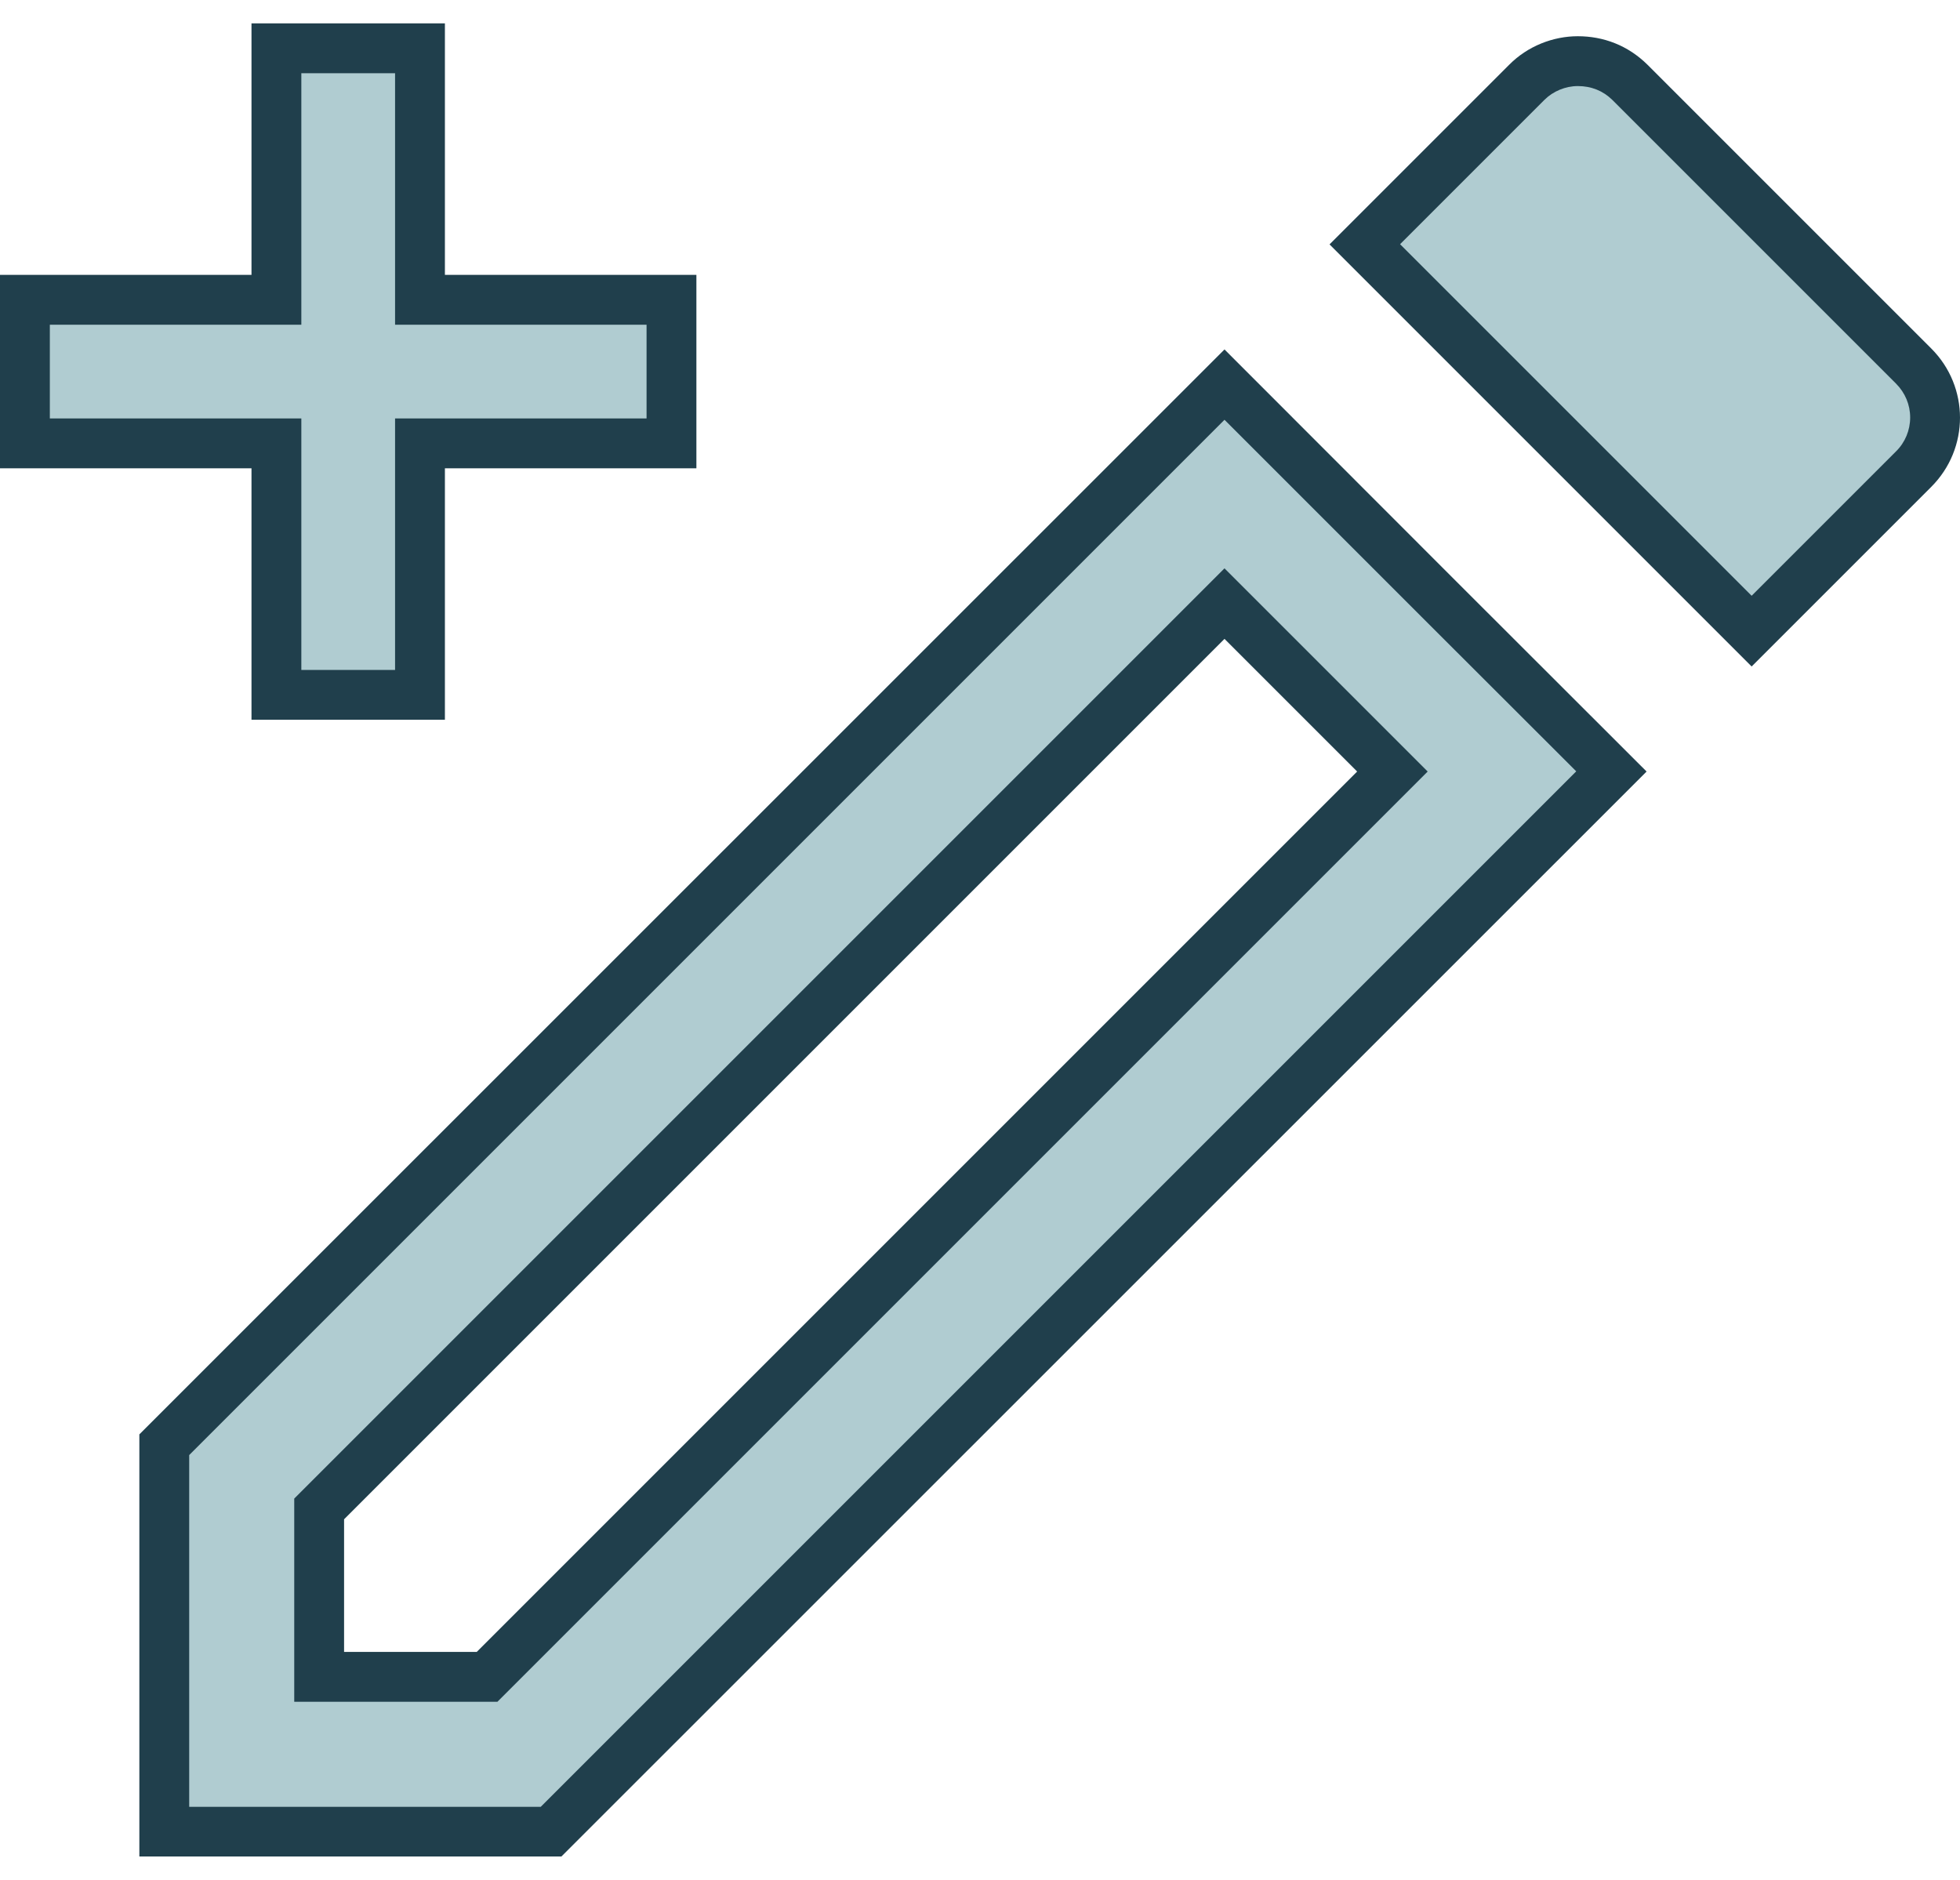 <?xml version="1.0" encoding="utf-8"?>
<!-- Generator: Adobe Illustrator 24.0.0, SVG Export Plug-In . SVG Version: 6.00 Build 0)  -->
<svg version="1.1" id="Capa_1" xmlns="http://www.w3.org/2000/svg" xmlns:xlink="http://www.w3.org/1999/xlink" x="0px" y="0px"
	 viewBox="0 0 102.25 98.07" style="enable-background:new 0 0 102.25 98.07;" xml:space="preserve">
<style type="text/css">
	.st0{fill:#B0CCD1;}
	.st1{fill:#203F4C;}
</style>
<g>
	<g>
		<polygon class="st0" points="14.42,36.26 14.42,23.13 1.3,23.13 1.3,15.64 14.42,15.64 14.42,2.52 21.91,2.52 21.91,15.64 
			35.04,15.64 35.04,23.13 21.91,23.13 21.91,36.26 		"/>
		<path class="st1" d="M20.61,3.82v10.52v2.6h2.6h10.52v4.89H23.21h-2.6v2.6v10.52h-4.89V24.43v-2.6h-2.6H2.6v-4.89h10.52h2.6v-2.6
			V3.82H20.61 M23.21,1.22H13.12v13.12H0v10.09h13.12v13.12h10.09V24.43h13.12V14.34H23.21V1.22L23.21,1.22z"/>
	</g>
</g>
<g>
	<g>
		<path class="st0" d="M71.2,12.74l8.45-8.45c0.69-0.69,1.69-1.1,2.66-1.1c1.05,0,1.99,0.38,2.72,1.11l14.8,14.8
			c1.48,1.48,1.48,3.9,0,5.38l-8.45,8.45L71.2,12.74z"/>
		<path class="st1" d="M82.31,4.49c0.71,0,1.32,0.25,1.8,0.72l14.8,14.8c0.48,0.48,0.74,1.11,0.74,1.77s-0.26,1.3-0.74,1.77
			l-7.53,7.53L73.04,12.74l7.53-7.53C81.02,4.76,81.67,4.49,82.31,4.49 M82.31,1.89c-1.28,0-2.61,0.51-3.58,1.49l-9.37,9.37
			l22.02,22.02l9.37-9.37c2-2,2-5.22,0-7.22l-14.8-14.8C84.92,2.36,83.64,1.89,82.31,1.89L82.31,1.89z"/>
	</g>
	<g>
		<path class="st0" d="M8.57,95.56V75.37l55.31-55.31l11.18,11.19l9,8.99L28.75,95.56H8.57z M16.65,78.72v8.76h8.76l47.23-47.23
			l-8.76-8.76L16.65,78.72z"/>
		<path class="st1" d="M63.88,21.9l10.27,10.27l8.08,8.07L28.21,94.26H9.87V75.91L63.88,21.9 M15.35,88.78h2.6h6.92h1.08l0.76-0.76
			l45.93-45.93l1.84-1.84l-1.84-1.84l-2.36-2.36l-4.56-4.56l-1.84-1.84l-1.84,1.84L16.11,77.42l-0.76,0.76v1.08v6.92V88.78
			 M63.88,18.23L7.27,74.83v22.02h22.02L85.9,40.25l-9.92-9.91L63.88,18.23L63.88,18.23z M17.95,86.18v-6.92l45.93-45.93l4.56,4.56
			l2.36,2.36L24.87,86.18H17.95L17.95,86.18z"/>
	</g>
</g>
</svg>
